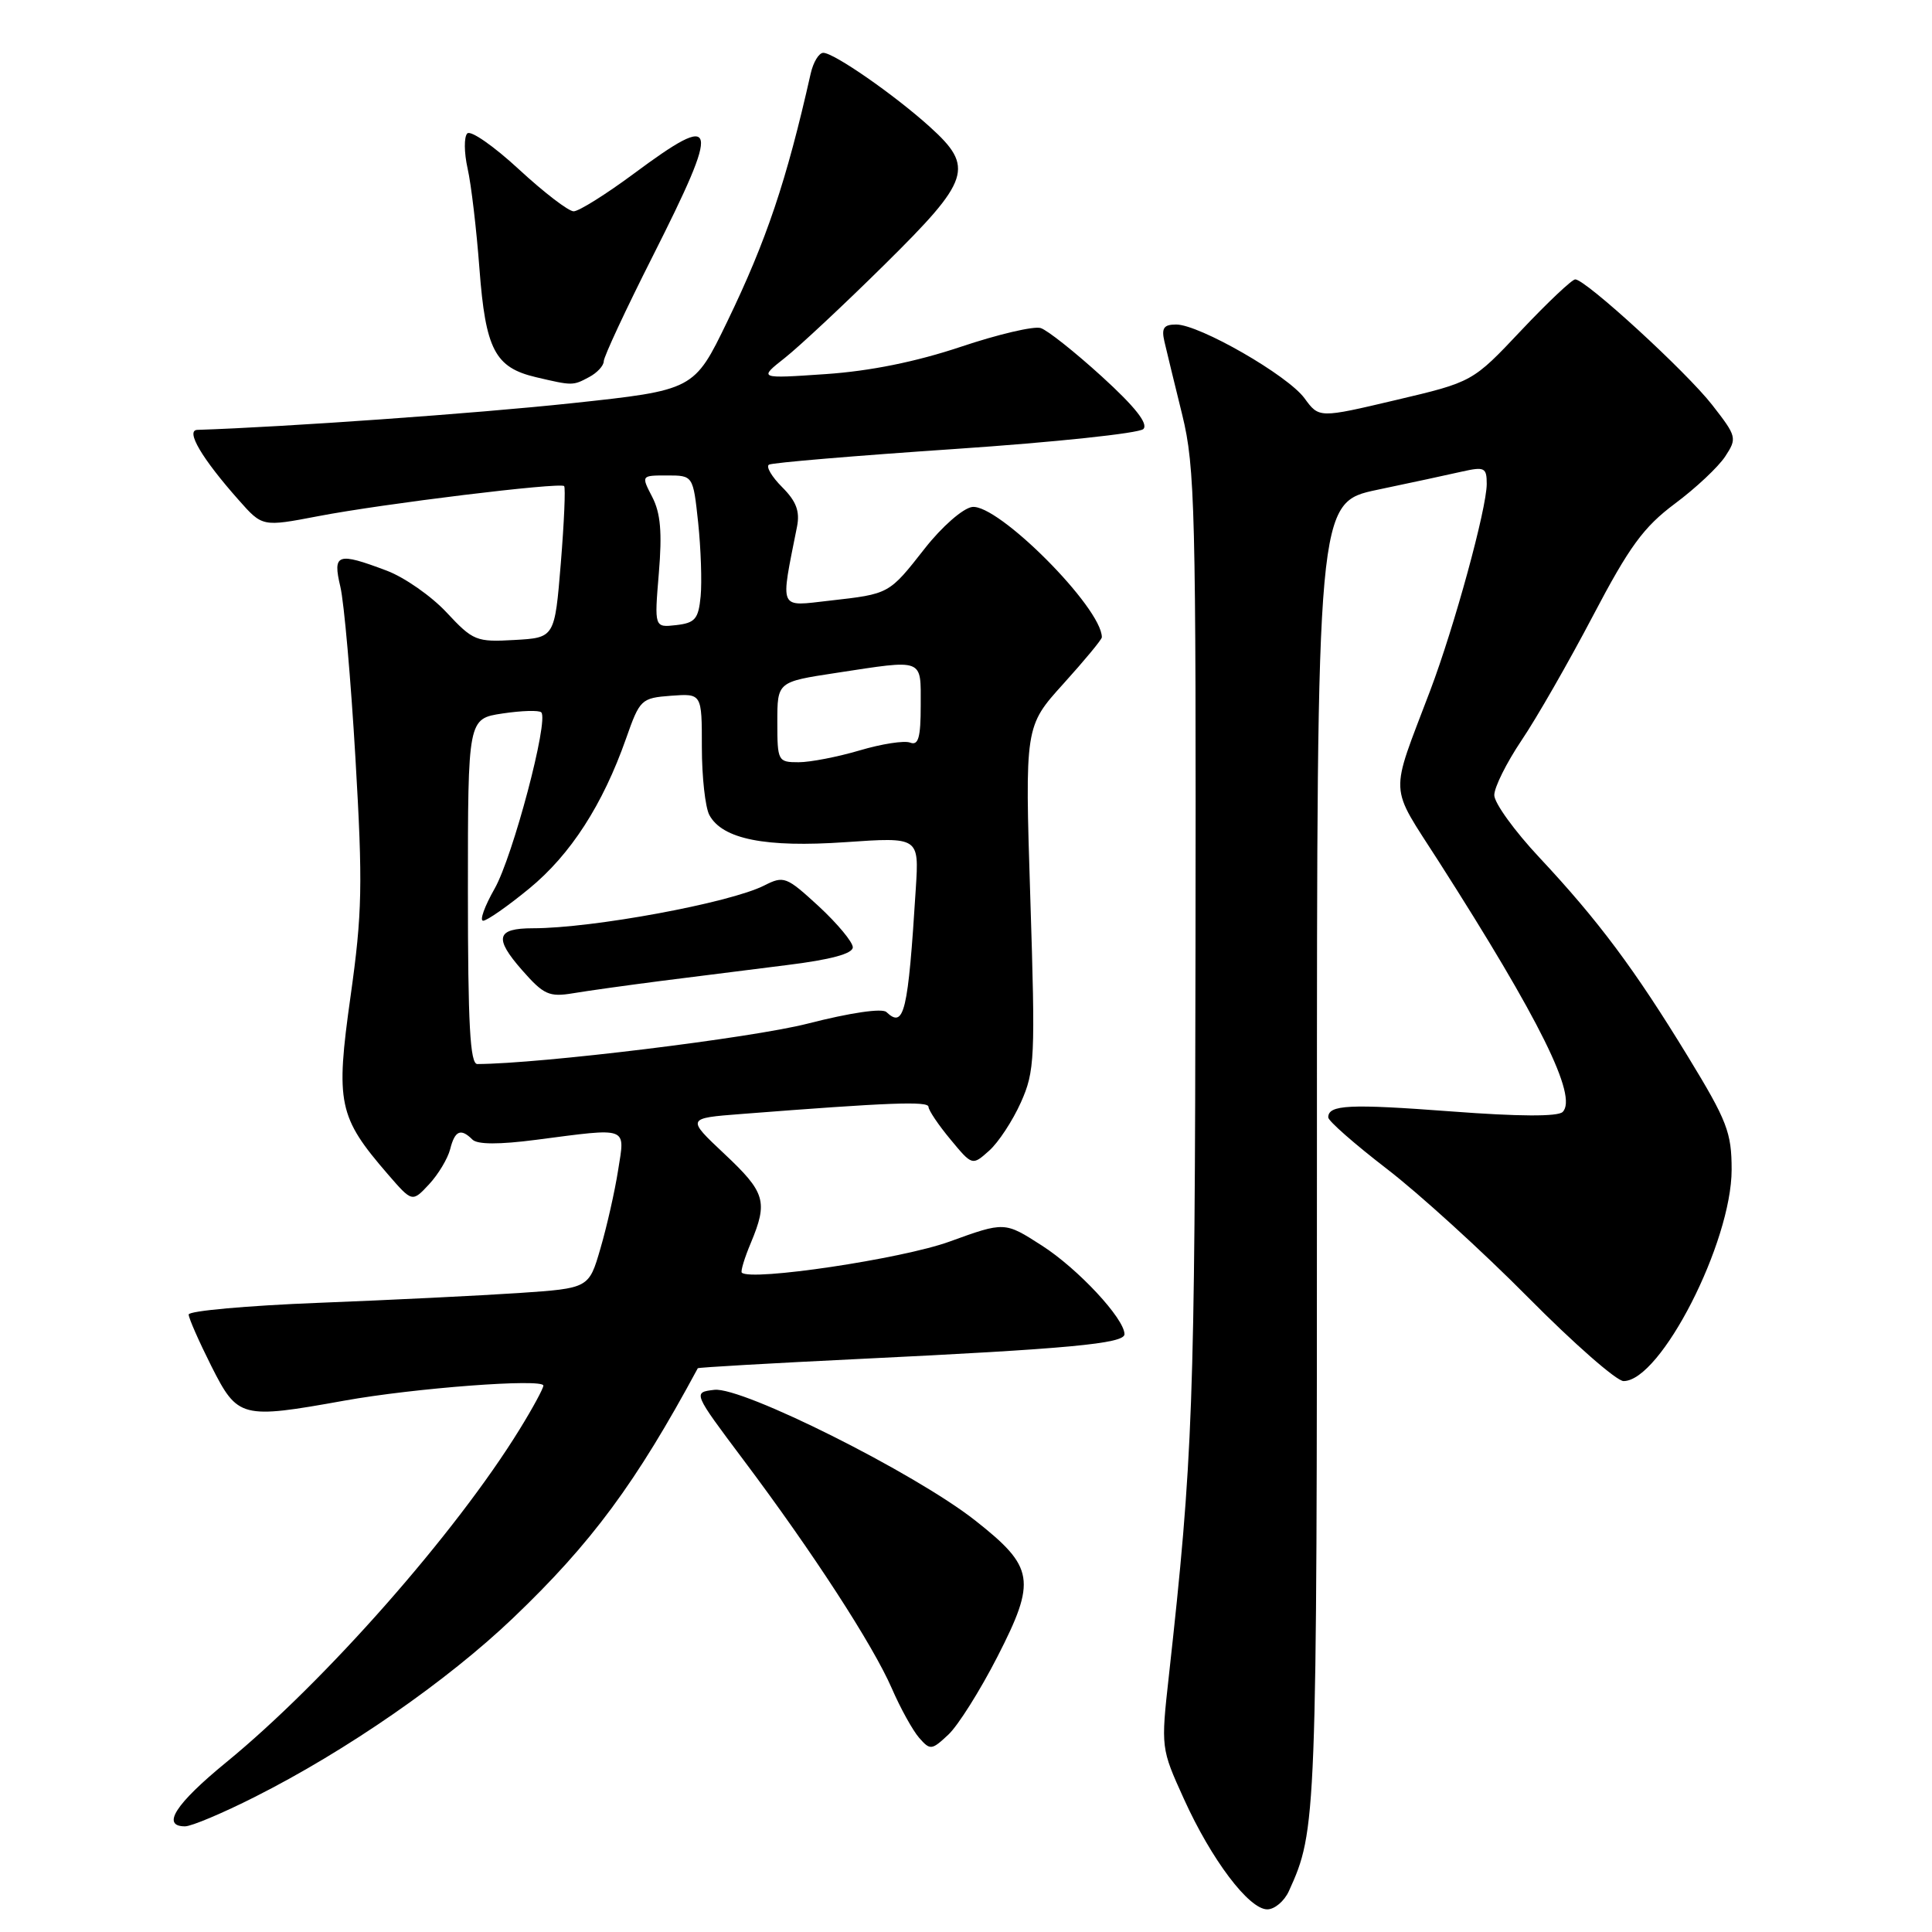 <?xml version="1.0" encoding="UTF-8" standalone="no"?>
<!DOCTYPE svg PUBLIC "-//W3C//DTD SVG 1.1//EN" "http://www.w3.org/Graphics/SVG/1.1/DTD/svg11.dtd" >
<svg xmlns="http://www.w3.org/2000/svg" xmlns:xlink="http://www.w3.org/1999/xlink" version="1.1" viewBox="0 0 256 256">
 <g >
 <path fill="currentColor"
d=" M 170.78 250.59 C 174.46 242.50 174.50 241.51 174.50 153.05 C 174.50 66.59 174.50 66.59 182.50 64.90 C 186.90 63.98 191.96 62.89 193.75 62.48 C 196.71 61.82 197.00 61.96 197.00 64.13 C 196.99 67.40 192.72 83.02 189.51 91.50 C 184.09 105.82 183.98 103.73 190.66 114.18 C 204.03 135.09 209.09 145.31 207.06 147.34 C 206.43 147.97 201.26 147.95 192.32 147.27 C 178.76 146.25 176.00 146.38 176.00 148.06 C 176.00 148.53 179.49 151.59 183.75 154.87 C 188.01 158.14 196.44 165.81 202.48 171.91 C 208.52 178.01 214.21 183.00 215.13 183.00 C 220.05 183.00 229.44 164.63 229.45 155.00 C 229.45 150.06 228.87 148.54 223.66 140.00 C 216.58 128.40 211.79 121.98 203.98 113.63 C 200.69 110.12 198.00 106.40 198.00 105.36 C 198.00 104.32 199.62 101.07 201.60 98.12 C 203.59 95.18 207.84 87.76 211.06 81.63 C 215.90 72.41 217.77 69.85 221.93 66.74 C 224.70 64.68 227.70 61.86 228.60 60.48 C 230.19 58.06 230.13 57.83 226.87 53.65 C 223.44 49.25 210.13 37.05 208.73 37.02 C 208.31 37.01 205.08 40.06 201.55 43.80 C 195.13 50.61 195.13 50.61 184.95 53.01 C 174.78 55.41 174.78 55.41 172.86 52.78 C 170.65 49.74 158.92 43.00 155.85 43.00 C 154.20 43.00 153.88 43.47 154.29 45.25 C 154.58 46.49 155.64 50.88 156.66 55.00 C 158.35 61.91 158.49 67.50 158.41 125.50 C 158.33 186.27 158.08 193.11 154.88 222.07 C 153.82 231.62 153.83 231.66 156.88 238.38 C 160.52 246.42 165.49 253.00 167.92 253.00 C 168.89 253.00 170.17 251.92 170.78 250.59 Z  M 33.77 238.10 C 45.92 231.98 59.24 222.75 67.99 214.39 C 78.40 204.45 84.27 196.50 92.46 181.30 C 92.52 181.19 102.23 180.63 114.03 180.06 C 141.55 178.73 149.00 178.04 149.00 176.79 C 149.00 174.73 142.83 168.10 138.05 165.04 C 133.12 161.87 133.12 161.87 125.81 164.52 C 119.52 166.81 99.47 169.80 98.29 168.63 C 98.12 168.45 98.65 166.68 99.49 164.69 C 101.78 159.20 101.42 158.00 95.98 152.89 C 90.96 148.17 90.96 148.17 98.23 147.61 C 117.87 146.08 123.00 145.89 123.03 146.66 C 123.04 147.12 124.35 149.07 125.94 150.98 C 128.83 154.47 128.83 154.47 131.06 152.48 C 132.29 151.39 134.18 148.51 135.27 146.08 C 137.12 141.93 137.20 140.29 136.52 118.95 C 135.80 96.25 135.80 96.25 140.90 90.61 C 143.70 87.51 146.00 84.74 146.00 84.44 C 146.00 80.53 132.20 66.69 128.80 67.18 C 127.58 67.36 124.80 69.79 122.55 72.66 C 117.77 78.75 117.88 78.69 109.93 79.59 C 103.09 80.36 103.38 81.02 105.61 69.78 C 106.01 67.75 105.51 66.42 103.64 64.55 C 102.26 63.17 101.47 61.83 101.89 61.57 C 102.31 61.31 113.41 60.38 126.57 59.49 C 139.73 58.60 150.95 57.41 151.50 56.85 C 152.18 56.15 150.40 53.90 146.01 49.90 C 142.44 46.65 138.79 43.75 137.90 43.47 C 137.00 43.18 132.23 44.30 127.29 45.96 C 121.36 47.94 115.29 49.17 109.41 49.57 C 100.50 50.18 100.50 50.18 104.00 47.42 C 105.92 45.90 111.89 40.32 117.25 35.02 C 128.60 23.81 129.14 22.17 123.21 16.81 C 118.52 12.57 110.50 7.00 109.09 7.00 C 108.51 7.00 107.76 8.24 107.42 9.75 C 104.21 24.00 101.57 31.84 96.37 42.60 C 91.97 51.69 91.97 51.69 75.74 53.43 C 63.04 54.79 37.80 56.58 26.15 56.96 C 24.54 57.01 26.75 60.76 31.64 66.27 C 34.77 69.81 34.77 69.81 42.14 68.40 C 50.70 66.75 74.21 63.88 74.75 64.41 C 74.95 64.61 74.75 69.21 74.31 74.64 C 73.50 84.50 73.50 84.50 68.18 84.80 C 63.12 85.09 62.69 84.92 59.18 81.16 C 57.16 78.99 53.58 76.49 51.23 75.61 C 44.68 73.14 44.06 73.36 45.10 77.75 C 45.59 79.81 46.49 90.05 47.10 100.50 C 48.08 117.23 48.00 120.99 46.45 132.02 C 44.45 146.20 44.83 148.00 51.39 155.59 C 54.62 159.32 54.62 159.32 56.85 156.93 C 58.07 155.62 59.33 153.52 59.65 152.27 C 60.27 149.80 61.06 149.46 62.60 151.00 C 63.26 151.66 66.13 151.67 71.05 151.03 C 83.43 149.42 82.83 149.20 81.90 155.08 C 81.46 157.88 80.41 162.53 79.56 165.43 C 78.03 170.70 78.03 170.70 68.77 171.33 C 63.67 171.67 51.74 172.26 42.25 172.63 C 32.76 173.00 25.00 173.70 25.00 174.18 C 25.00 174.66 26.36 177.74 28.01 181.03 C 31.50 187.93 31.95 188.05 45.64 185.59 C 54.90 183.92 72.00 182.63 72.00 183.60 C 72.00 183.97 70.59 186.58 68.86 189.38 C 60.40 203.13 43.05 222.82 29.97 233.52 C 23.25 239.02 21.33 242.00 24.52 242.00 C 25.36 242.00 29.52 240.25 33.77 238.10 Z  M 132.16 219.53 C 137.35 209.39 137.07 207.66 129.23 201.48 C 121.27 195.20 98.35 183.72 94.65 184.16 C 91.80 184.50 91.80 184.50 98.55 193.50 C 107.70 205.69 115.65 217.94 118.17 223.72 C 119.31 226.35 120.94 229.29 121.79 230.27 C 123.26 231.94 123.45 231.92 125.67 229.84 C 126.95 228.64 129.87 224.00 132.16 219.53 Z  M 78.07 49.96 C 79.13 49.40 80.00 48.45 80.00 47.87 C 80.00 47.28 82.92 41.01 86.50 33.93 C 95.54 16.01 95.23 14.67 84.00 23.00 C 80.29 25.75 76.70 28.00 76.01 28.00 C 75.33 28.00 72.06 25.49 68.75 22.43 C 65.44 19.37 62.37 17.23 61.92 17.68 C 61.47 18.13 61.49 20.22 61.96 22.33 C 62.44 24.44 63.14 30.42 63.53 35.62 C 64.34 46.31 65.58 48.70 71.02 49.98 C 75.88 51.12 75.91 51.12 78.07 49.96 Z  M 62.00 118.11 C 62.00 95.23 62.00 95.23 66.59 94.54 C 69.12 94.16 71.43 94.09 71.72 94.39 C 72.75 95.41 67.95 113.51 65.54 117.75 C 64.21 120.09 63.52 122.00 64.02 122.00 C 64.52 122.00 67.26 120.09 70.11 117.75 C 75.61 113.24 79.87 106.63 82.96 97.85 C 84.78 92.67 84.96 92.49 88.92 92.19 C 93.00 91.89 93.00 91.89 93.00 99.01 C 93.00 102.93 93.45 106.97 93.99 107.99 C 95.71 111.19 101.40 112.33 112.05 111.59 C 121.78 110.92 121.78 110.92 121.35 117.71 C 120.32 134.20 119.81 136.33 117.45 134.10 C 116.88 133.57 112.66 134.19 107.00 135.64 C 99.56 137.54 71.62 140.96 63.25 140.99 C 62.29 141.00 62.00 135.76 62.00 118.11 Z  M 87.50 129.99 C 91.90 129.43 99.44 128.48 104.25 127.88 C 110.08 127.16 113.00 126.37 113.00 125.52 C 113.00 124.83 110.97 122.39 108.50 120.10 C 104.19 116.14 103.87 116.01 101.25 117.34 C 96.70 119.64 78.53 123.00 70.62 123.00 C 65.77 123.00 65.43 124.28 69.17 128.54 C 72.04 131.81 72.76 132.14 75.94 131.61 C 77.90 131.28 83.10 130.56 87.50 129.99 Z  M 103.00 95.67 C 103.00 90.35 103.00 90.35 110.75 89.17 C 122.55 87.37 122.00 87.16 122.00 93.47 C 122.00 97.74 121.69 98.82 120.60 98.40 C 119.83 98.10 116.82 98.57 113.92 99.43 C 111.01 100.29 107.37 101.00 105.82 101.00 C 103.08 101.00 103.00 100.85 103.00 95.67 Z  M 87.30 75.94 C 87.75 70.56 87.53 67.99 86.43 65.86 C 84.95 63.00 84.95 63.00 88.39 63.00 C 91.84 63.00 91.84 63.00 92.51 69.25 C 92.87 72.69 93.02 77.08 92.84 79.00 C 92.55 82.02 92.11 82.54 89.60 82.83 C 86.70 83.16 86.70 83.16 87.30 75.94 Z "/>
</g>
</svg>